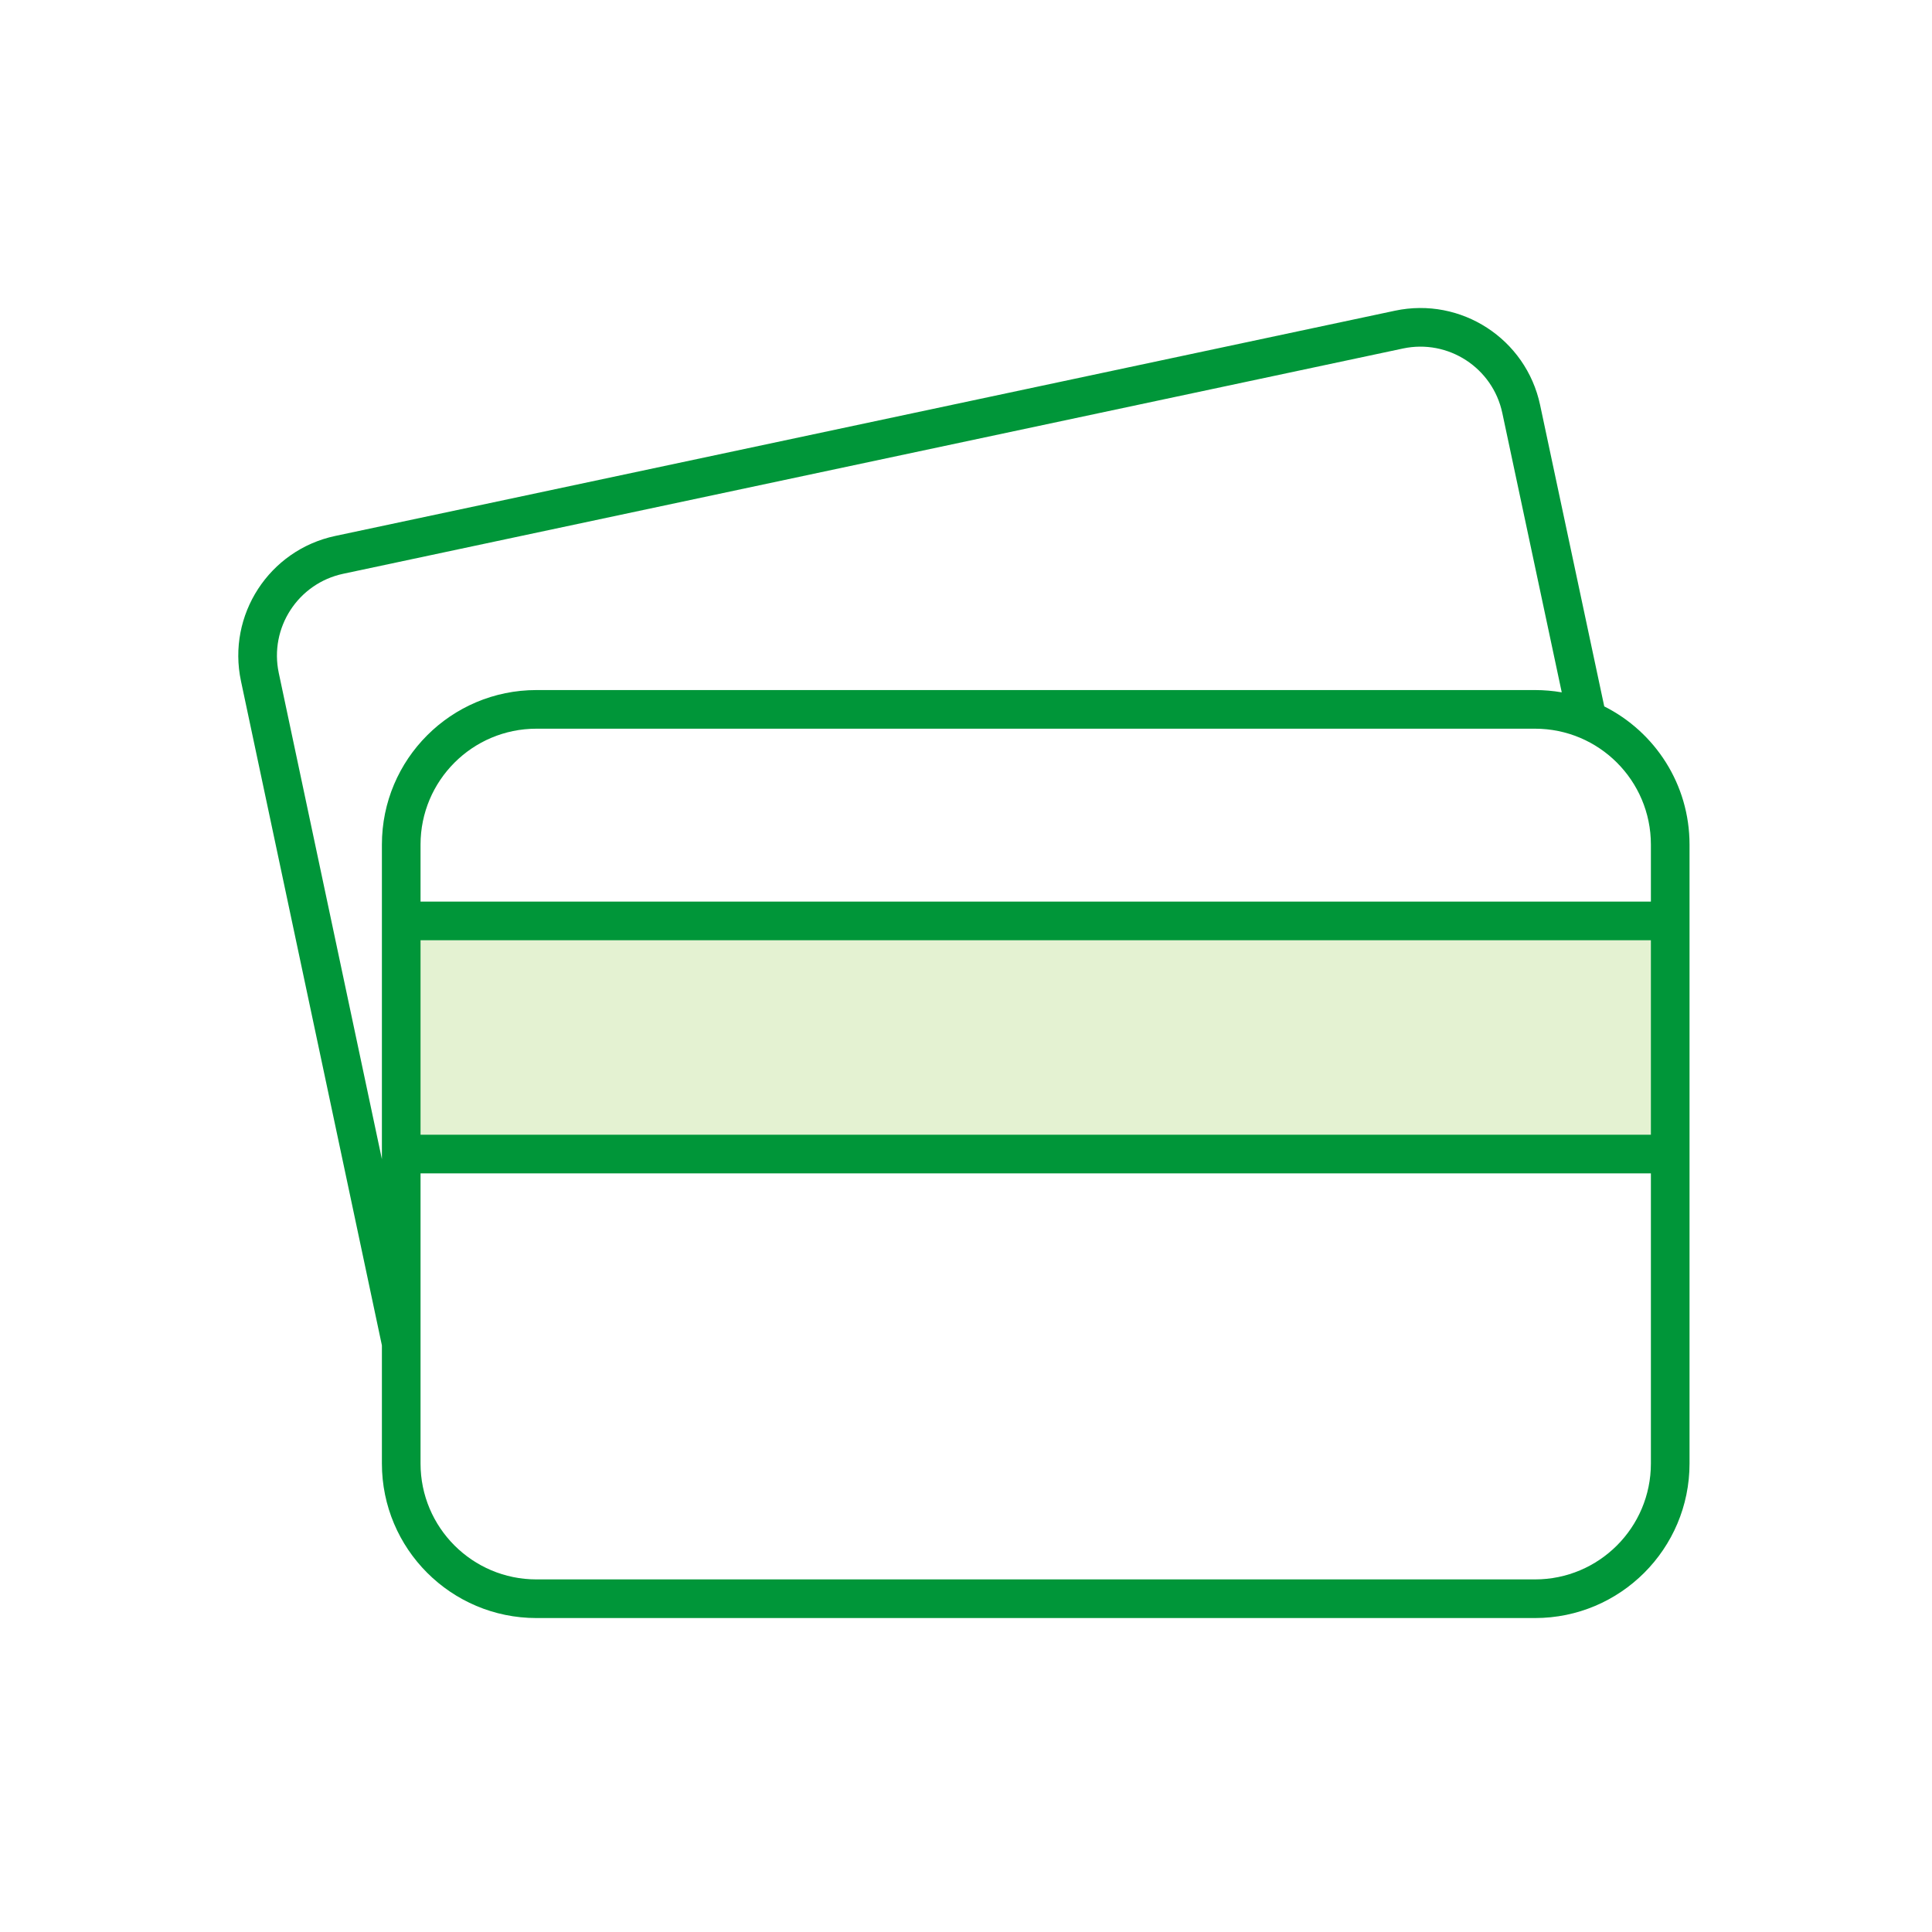 <svg width="100" height="100" viewBox="0 0 100 100" fill="none" xmlns="http://www.w3.org/2000/svg">
<rect width="100" height="100" fill="white"/>
<rect x="20.696" y="47.667" width="66" height="12" fill="#E4F2D2"/>
<path fill-rule="evenodd" clip-rule="evenodd" d="M83.036 36.563C85.654 37.878 87.45 40.587 87.45 43.717V75.75C87.45 80.168 83.868 83.75 79.45 83.75H27.767C23.348 83.75 19.767 80.168 19.767 75.75V69.636L12.473 35.253C11.746 31.831 13.93 28.468 17.351 27.741L72.203 16.082C75.625 15.355 78.988 17.539 79.715 20.96L83.036 36.563ZM80.836 35.836L77.759 21.376C77.261 19.035 74.96 17.541 72.619 18.038L17.767 29.698C15.426 30.195 13.932 32.496 14.43 34.837L19.767 59.998V43.717C19.767 39.298 23.348 35.717 27.767 35.717H79.45C79.923 35.717 80.386 35.758 80.836 35.836ZM85.45 43.717V46.666H21.767V43.717C21.767 40.403 24.453 37.717 27.767 37.717H79.45C82.764 37.717 85.45 40.403 85.45 43.717ZM85.45 48.666H21.767V58.733H85.45V48.666ZM21.767 60.733H85.45V75.75C85.45 79.064 82.764 81.75 79.45 81.75H27.767C24.453 81.75 21.767 79.064 21.767 75.75V60.733Z" fill="#009639"/>
</svg>
